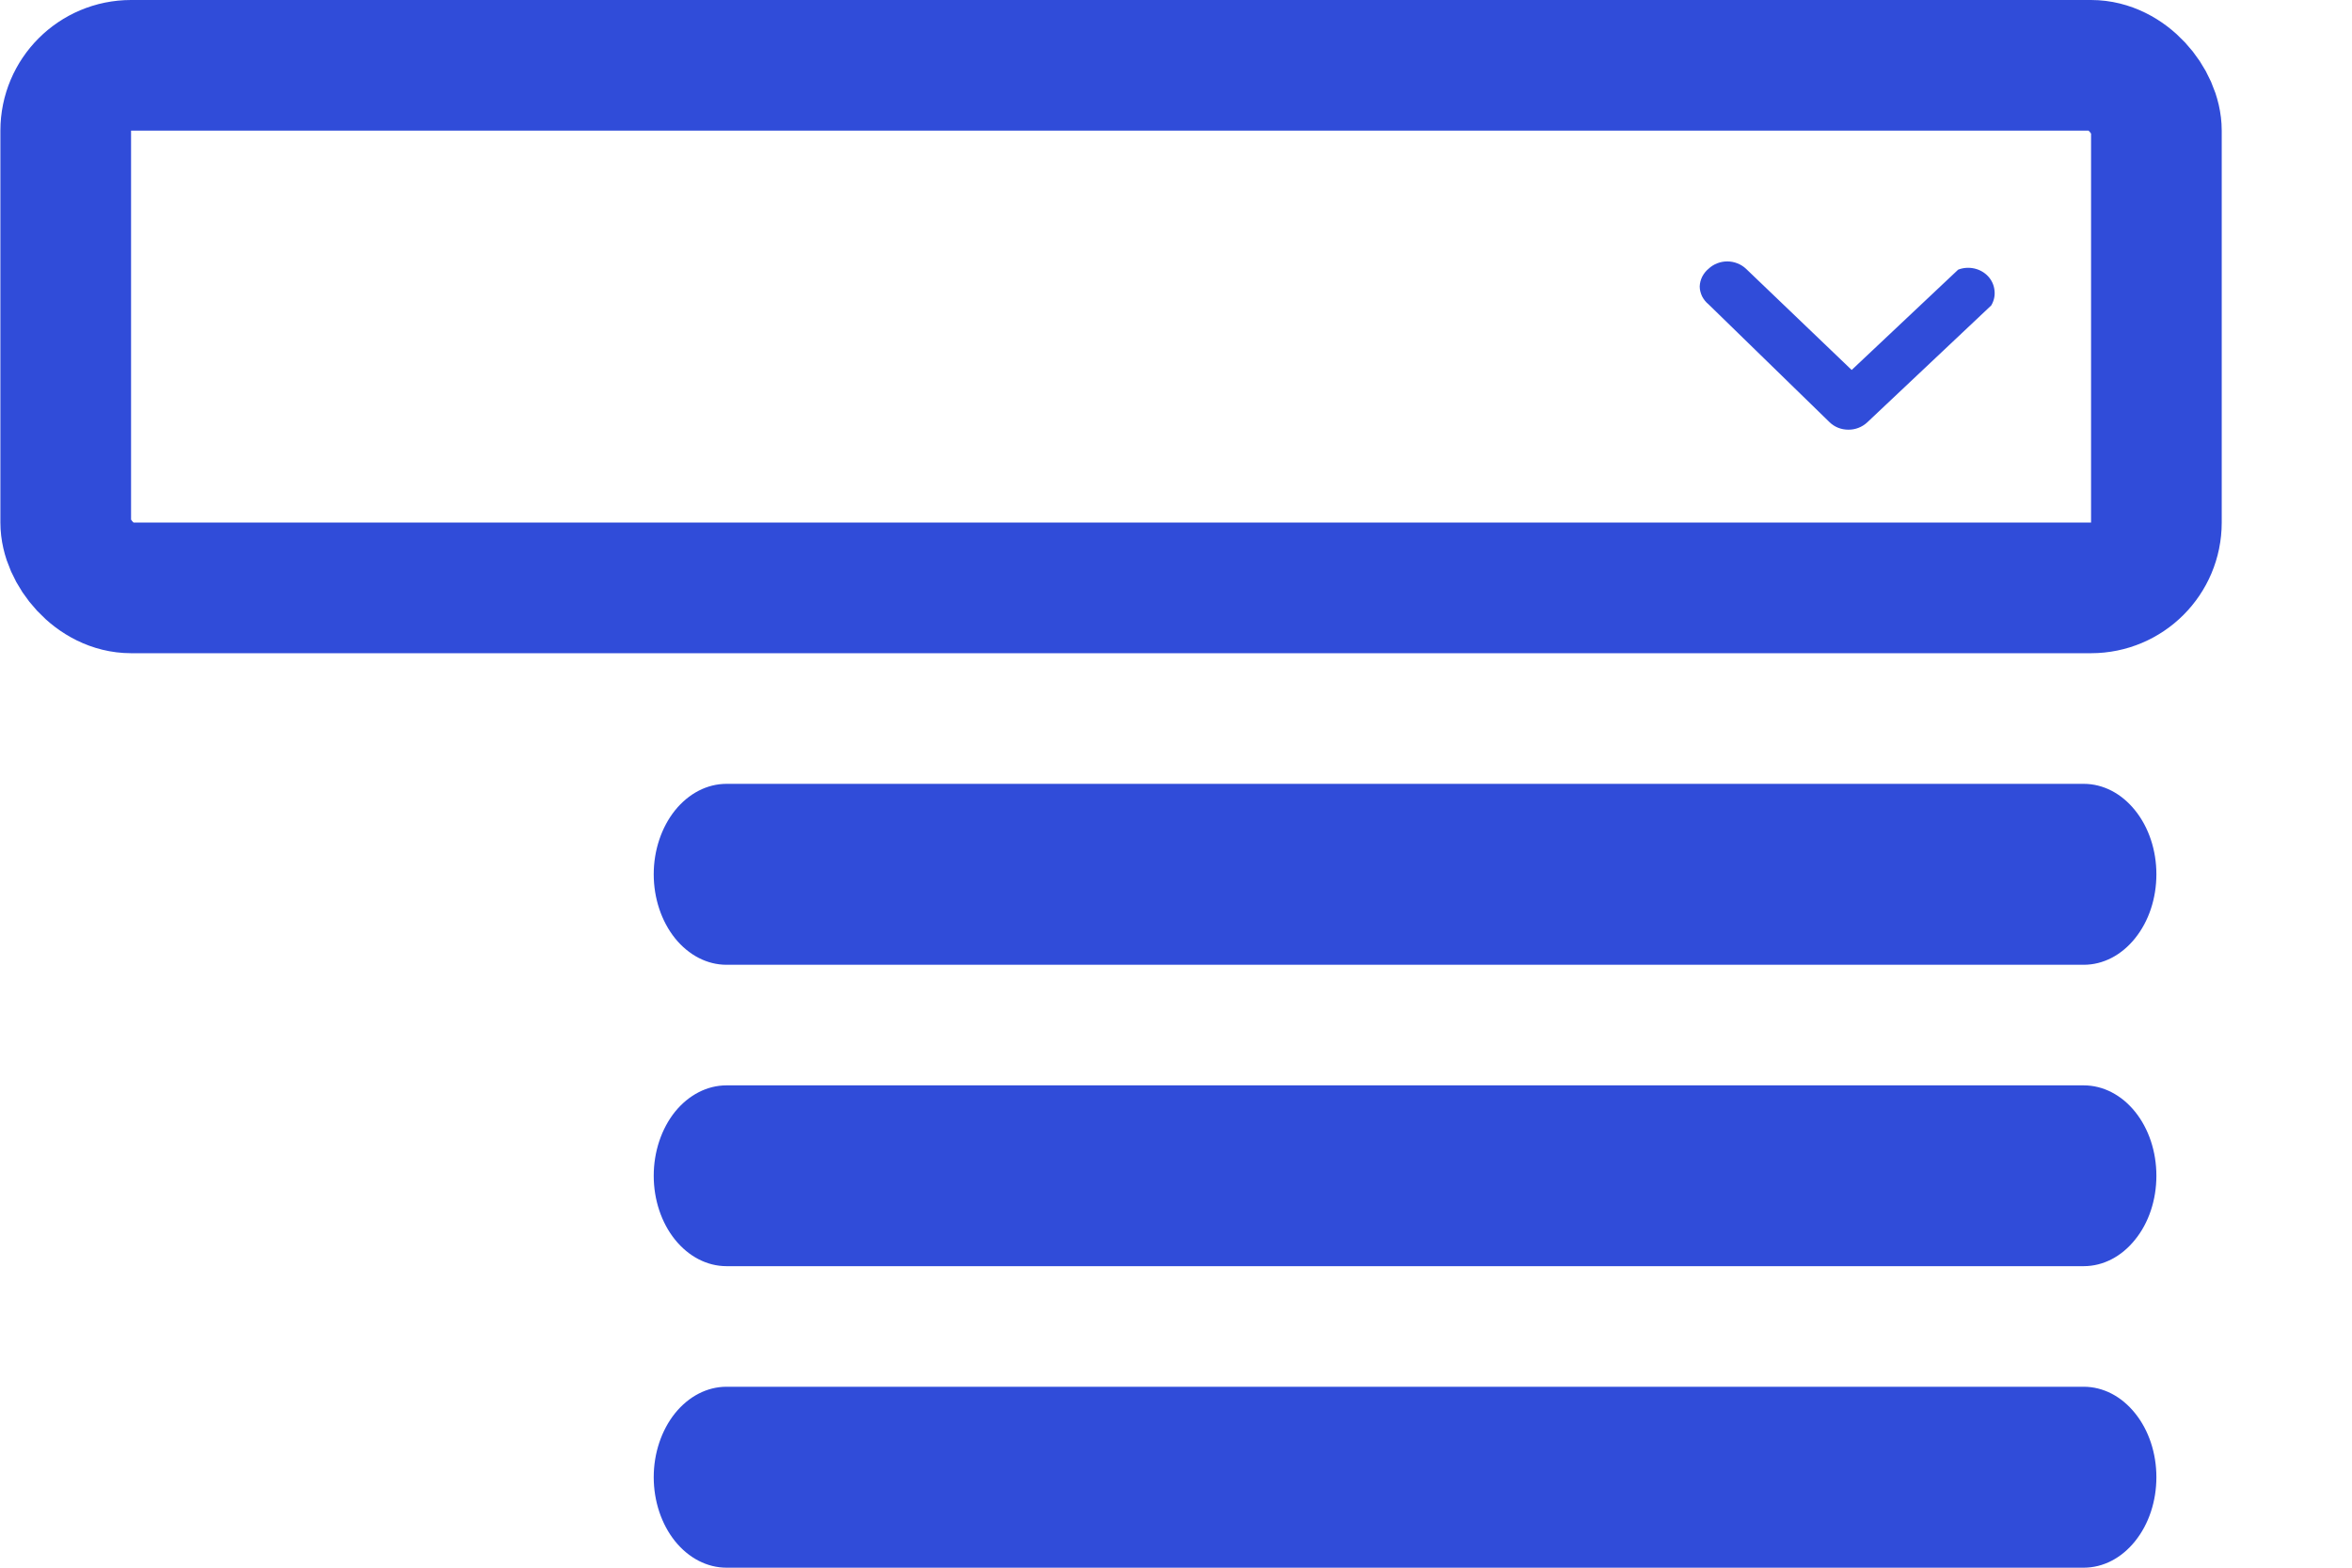 <svg width="18" height="12" viewBox="0 0 18 12" fill="none" xmlns="http://www.w3.org/2000/svg">
<path d="M15.947 9.692H5.56C5.412 9.692 5.271 9.619 5.166 9.489C5.062 9.36 5.003 9.184 5.003 9C5.003 8.816 5.062 8.64 5.166 8.51C5.271 8.381 5.412 8.308 5.56 8.308H15.947C16.095 8.308 16.236 8.381 16.34 8.51C16.445 8.64 16.503 8.816 16.503 9C16.503 9.184 16.445 9.36 16.34 9.489C16.236 9.619 16.095 9.692 15.947 9.692Z" fill="#304CD9"/>
<path d="M15.947 7.385H5.56C5.412 7.385 5.271 7.312 5.166 7.182C5.062 7.052 5.003 6.876 5.003 6.692C5.003 6.509 5.062 6.333 5.166 6.203C5.271 6.073 5.412 6 5.56 6H15.947C16.095 6 16.236 6.073 16.34 6.203C16.445 6.333 16.503 6.509 16.503 6.692C16.503 6.876 16.445 7.052 16.34 7.182C16.236 7.312 16.095 7.385 15.947 7.385Z" fill="#304CD9"/>
<path d="M15.947 12H5.56C5.412 12 5.271 11.927 5.166 11.797C5.062 11.667 5.003 11.491 5.003 11.307C5.003 11.124 5.062 10.948 5.166 10.818C5.271 10.688 5.412 10.615 5.56 10.615H15.947C16.095 10.615 16.236 10.688 16.34 10.818C16.445 10.948 16.503 11.124 16.503 11.307C16.503 11.491 16.445 11.667 16.34 11.797C16.236 11.927 16.095 12 15.947 12Z" fill="#304CD9"/>
<rect x="0.503" y="0.5" width="16" height="4" rx="0.5" stroke="#304CD9"/>
<path d="M13.008 2.193C13.009 2.167 13.015 2.142 13.027 2.118C13.039 2.095 13.055 2.074 13.076 2.057C13.114 2.021 13.166 2.001 13.219 2.001C13.273 2.001 13.325 2.022 13.363 2.058L14.171 2.832L14.986 2.064C15.025 2.049 15.068 2.046 15.109 2.055C15.15 2.064 15.187 2.085 15.215 2.115C15.243 2.145 15.26 2.183 15.264 2.223C15.269 2.263 15.26 2.303 15.239 2.338L14.289 3.234C14.251 3.269 14.199 3.29 14.145 3.289C14.091 3.289 14.04 3.269 14.002 3.232L13.075 2.329C13.054 2.312 13.038 2.291 13.026 2.268C13.015 2.244 13.008 2.219 13.008 2.193Z" fill="#304CD9"/>
</svg>
